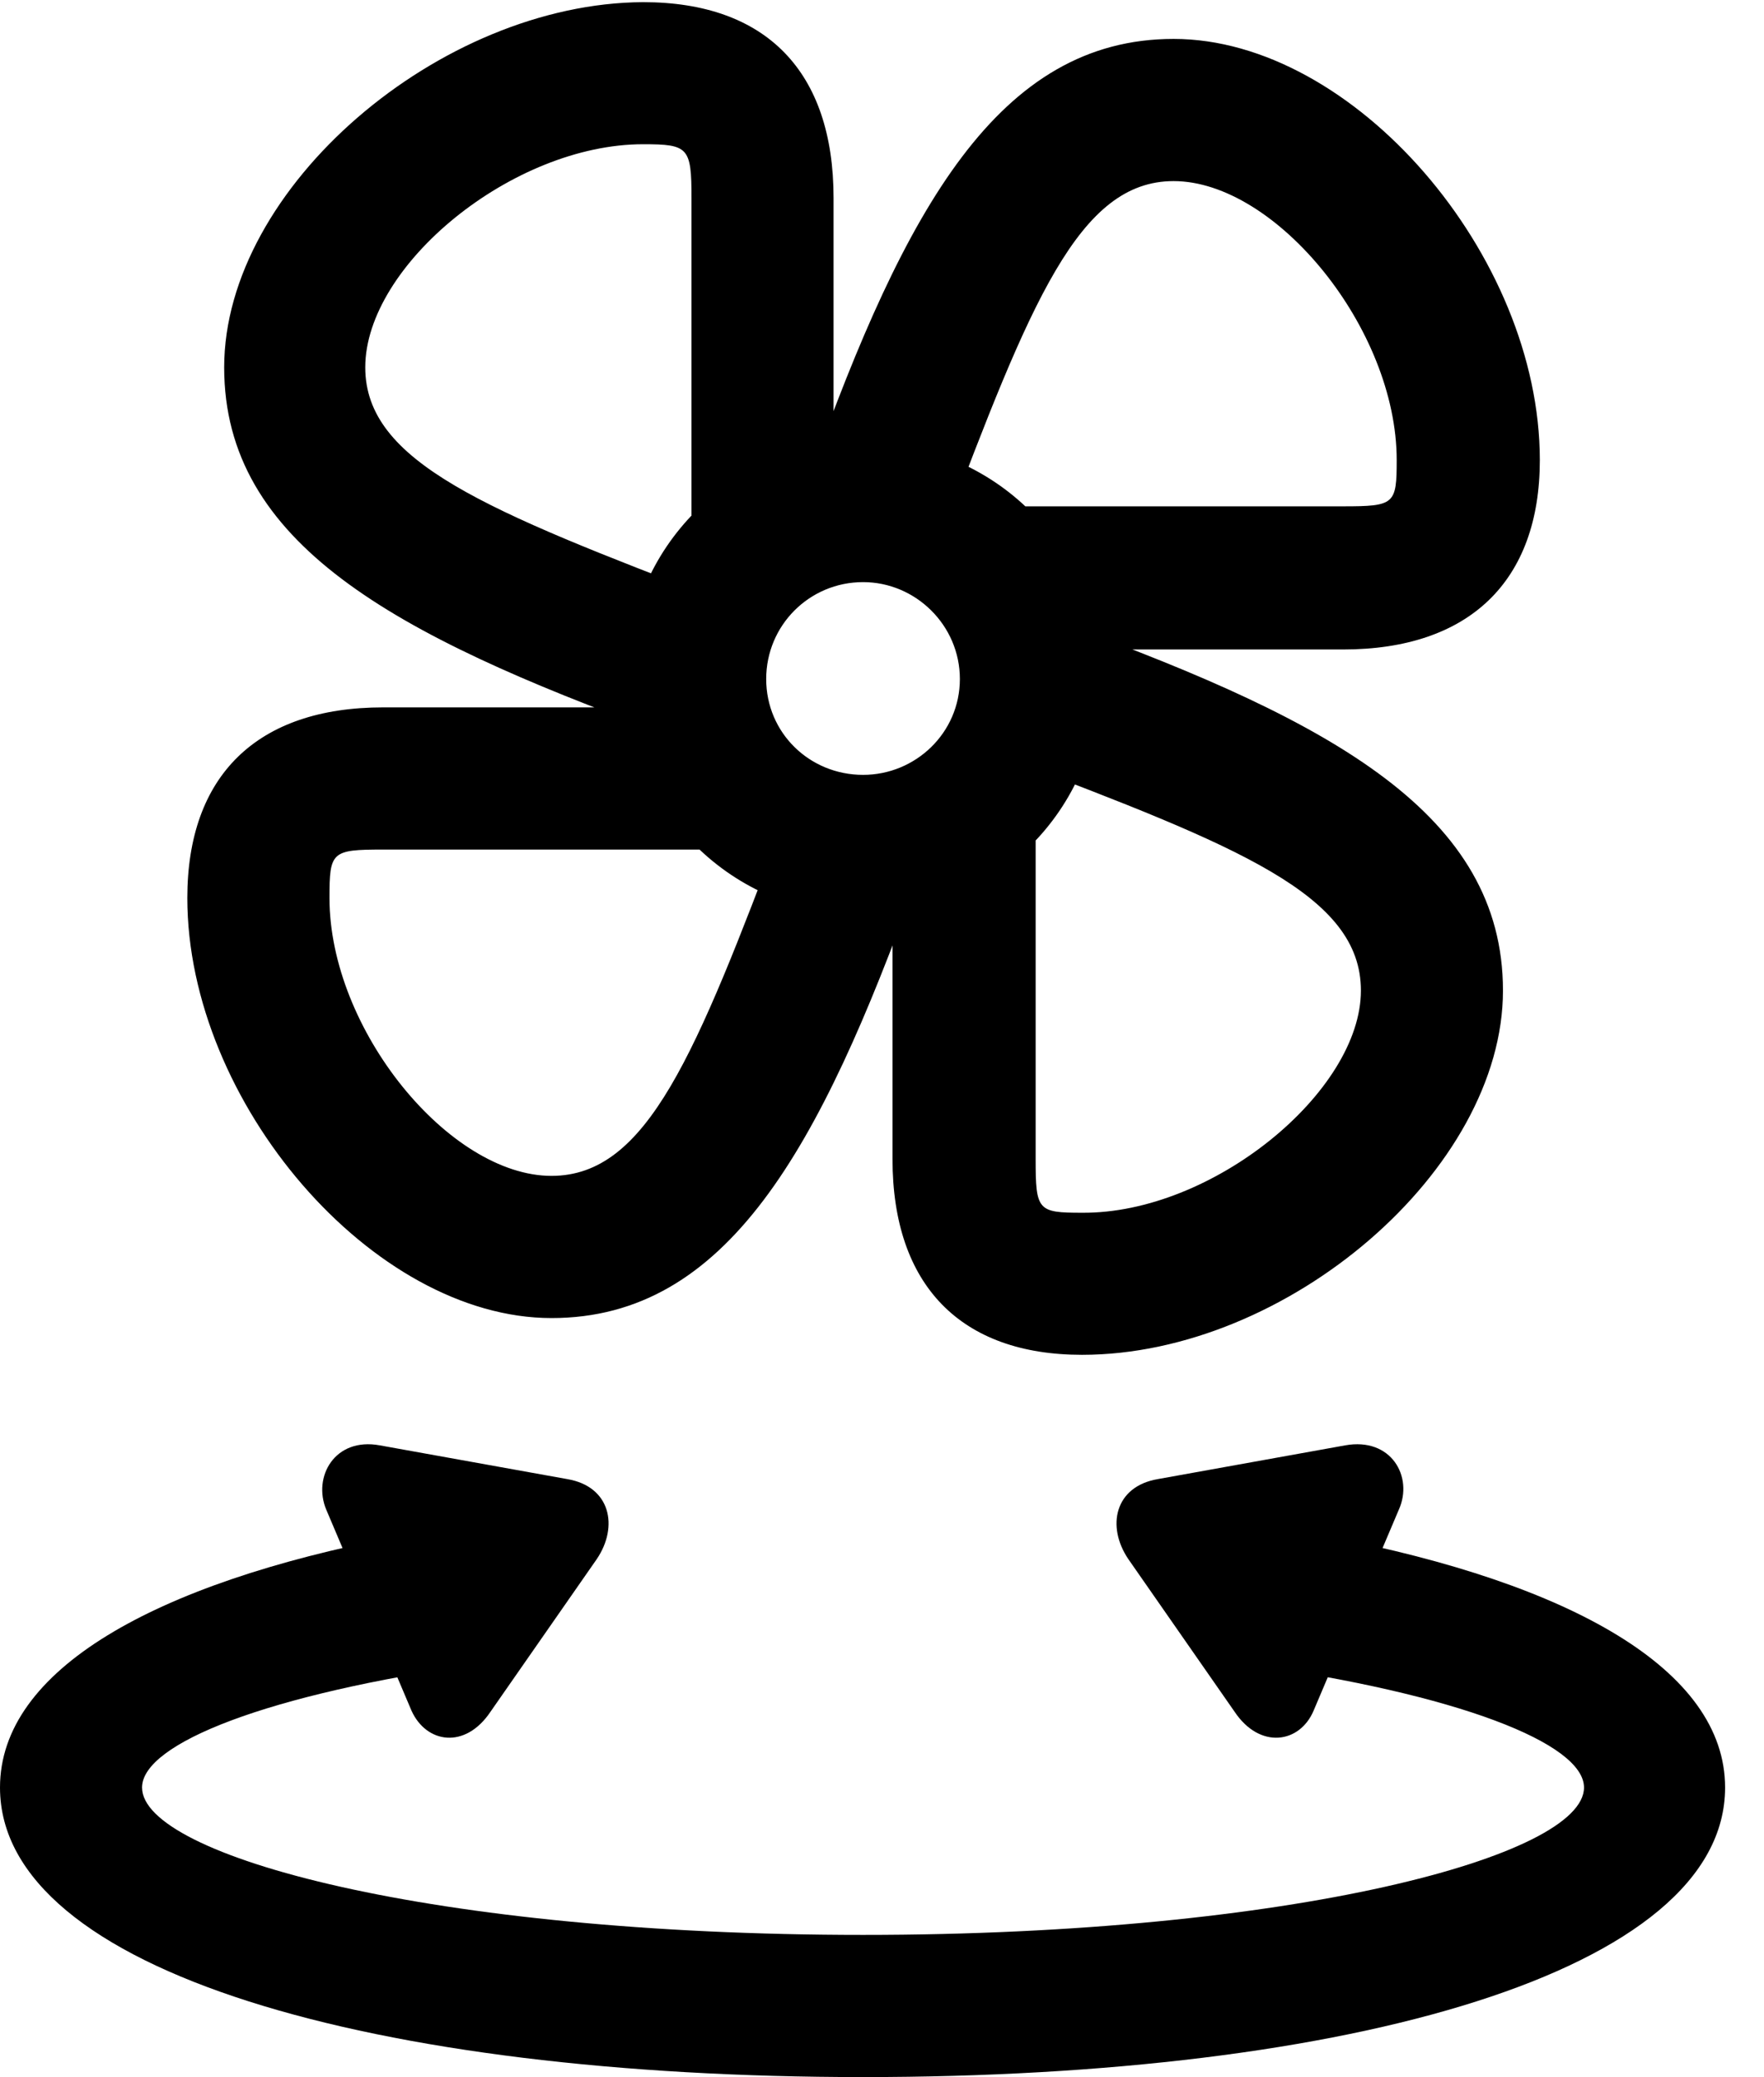 <svg version="1.1" xmlns="http://www.w3.org/2000/svg" xmlns:xlink="http://www.w3.org/1999/xlink" width="16.367" height="19.268" viewBox="0 0 16.367 19.268">
 <g>
  <rect height="19.268" opacity="0" width="16.367" x="0" y="0"/>
  <path d="M8.008 19.268C12.52 19.268 16.006 18.291 16.006 16.582C16.006 15.488 14.57 14.688 12.344 14.258L11.582 15.44C13.525 15.713 14.697 16.172 14.697 16.582C14.697 17.217 11.992 17.949 8.008 17.949C4.014 17.949 1.318 17.217 1.318 16.582C1.318 16.172 2.49 15.713 4.424 15.44L3.662 14.258C1.436 14.688 0 15.488 0 16.582C0 18.291 3.486 19.268 8.008 19.268ZM3.027 14.004L3.818 15.869C3.955 16.172 4.316 16.23 4.551 15.879L5.537 14.463C5.742 14.16 5.664 13.789 5.264 13.721L3.525 13.408C3.105 13.33 2.9 13.701 3.027 14.004ZM12.979 14.004C13.115 13.701 12.91 13.33 12.48 13.408L10.742 13.721C10.342 13.789 10.264 14.16 10.469 14.463L11.455 15.879C11.69 16.23 12.06 16.172 12.188 15.869Z" fill="currentColor"/>
  <path d="M7.734 4.707L7.734 1.836C7.734 0.664 7.109 0.02 5.967 0.02C4.082 0.029 2.08 1.738 2.08 3.408C2.08 5.039 3.652 5.889 6.113 6.787L6.66 5.557C4.512 4.736 3.389 4.287 3.389 3.408C3.389 2.461 4.756 1.338 5.967 1.338C6.387 1.338 6.416 1.367 6.416 1.836L6.416 5.098ZM9.6 6.025L12.461 6.025C13.633 6.025 14.287 5.391 14.287 4.268C14.287 2.363 12.559 0.361 10.889 0.361C9.268 0.361 8.398 1.934 7.52 4.395L8.75 4.951C9.561 2.803 10.01 1.68 10.889 1.68C11.836 1.68 12.959 3.047 12.959 4.268C12.959 4.678 12.94 4.697 12.461 4.697L9.199 4.697ZM8.281 7.891L8.281 10.752C8.281 11.924 8.916 12.568 10.039 12.568C11.943 12.568 13.945 10.85 13.945 9.189C13.945 7.559 12.373 6.699 9.912 5.801L9.355 7.041C11.494 7.852 12.627 8.301 12.627 9.189C12.627 10.127 11.25 11.26 10.039 11.25C9.629 11.25 9.609 11.23 9.609 10.752L9.609 7.49ZM6.406 6.562L3.555 6.562C2.383 6.562 1.738 7.197 1.738 8.33C1.738 10.225 3.457 12.227 5.117 12.227C6.748 12.227 7.607 10.654 8.496 8.193L7.266 7.637C6.455 9.785 6.006 10.908 5.117 10.908C4.17 10.908 3.057 9.551 3.057 8.33C3.057 7.9 3.076 7.881 3.555 7.881L6.816 7.881ZM8.008 8.486C9.219 8.486 10.205 7.51 10.205 6.299C10.205 5.078 9.219 4.102 8.008 4.102C6.797 4.102 5.811 5.078 5.811 6.299C5.811 7.51 6.797 8.486 8.008 8.486ZM8.008 7.188C7.51 7.188 7.109 6.797 7.109 6.299C7.109 5.801 7.51 5.4 8.008 5.4C8.496 5.4 8.906 5.801 8.906 6.299C8.906 6.797 8.496 7.188 8.008 7.188Z" fill="currentColor"/>
 </g>
</svg>
